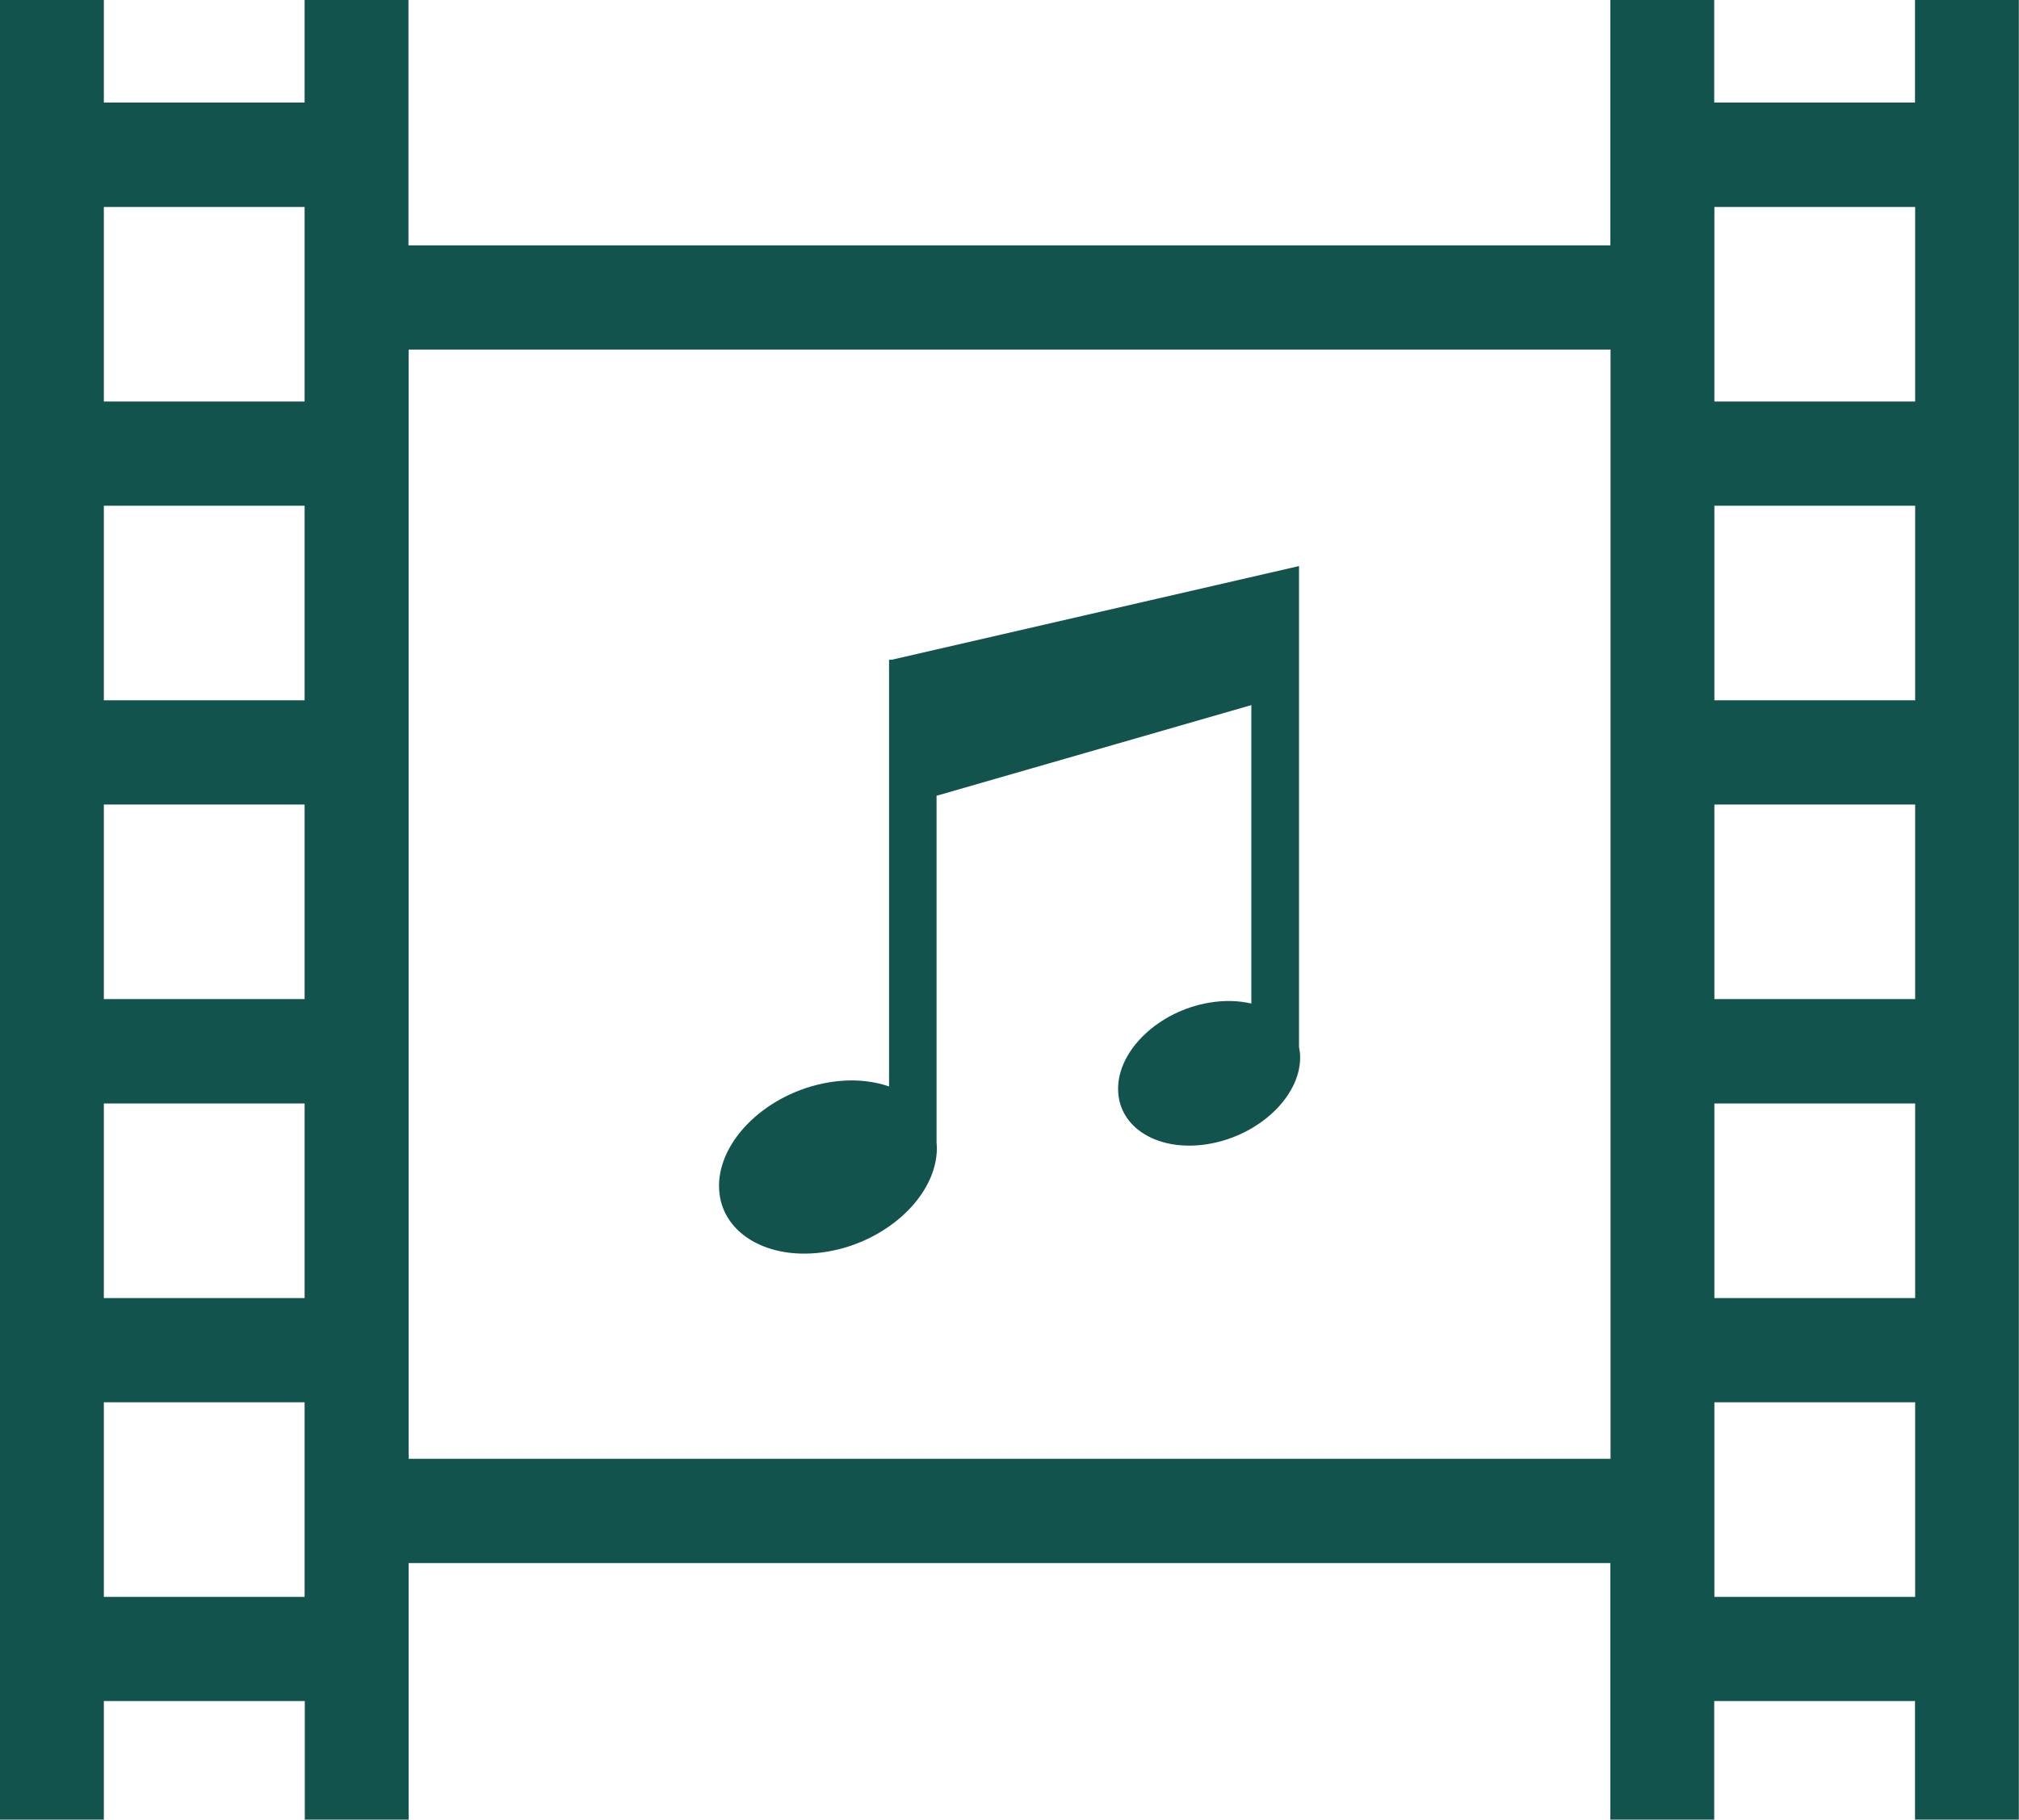 <svg width="71" height="64" viewBox="0 0 71 64" fill="none" xmlns="http://www.w3.org/2000/svg">
<path d="M3.652 0V3.607H10.712V0H14.364V8.63H56.63V0H60.282V3.607H67.343V0H70.994V64H67.343V59.83H60.282V64H56.63V54.976H14.37V64H10.718V59.83H3.652V64H0V0H3.652ZM42.514 35.268C43.052 35.175 43.56 35.193 44.005 35.297V24.8L32.935 27.989V40.181C32.94 40.244 32.946 40.314 32.946 40.383C32.946 42.025 31.23 43.655 29.115 44.02C27.001 44.385 25.285 43.353 25.285 41.712C25.285 40.07 27.001 38.441 29.115 38.075C29.913 37.936 30.652 38 31.265 38.214V23.205H31.357L45.681 19.91V36.817C45.704 36.938 45.721 37.066 45.721 37.194C45.721 38.562 44.288 39.925 42.52 40.233C40.752 40.54 39.319 39.676 39.319 38.301C39.313 36.933 40.746 35.57 42.514 35.268ZM56.63 12.295H14.37V51.31H56.636V12.295H56.63ZM67.348 56.165V49.321H60.288V56.165H67.348ZM67.348 45.656V38.812H60.288V45.656H67.348ZM67.348 35.141V28.297H60.288V35.141H67.348ZM67.348 24.631V17.788H60.288V24.631H67.348ZM67.348 14.122V7.279H60.288V14.122H67.348ZM10.712 56.165V49.321H3.652V56.165H10.712ZM10.712 45.656V38.812H3.652V45.656H10.712ZM10.712 35.141V28.297H3.652V35.141H10.712ZM10.712 24.631V17.788H3.652V24.631H10.712ZM10.712 14.122V7.279H3.652V14.122H10.712Z" fill="#12544D"/>
</svg>
